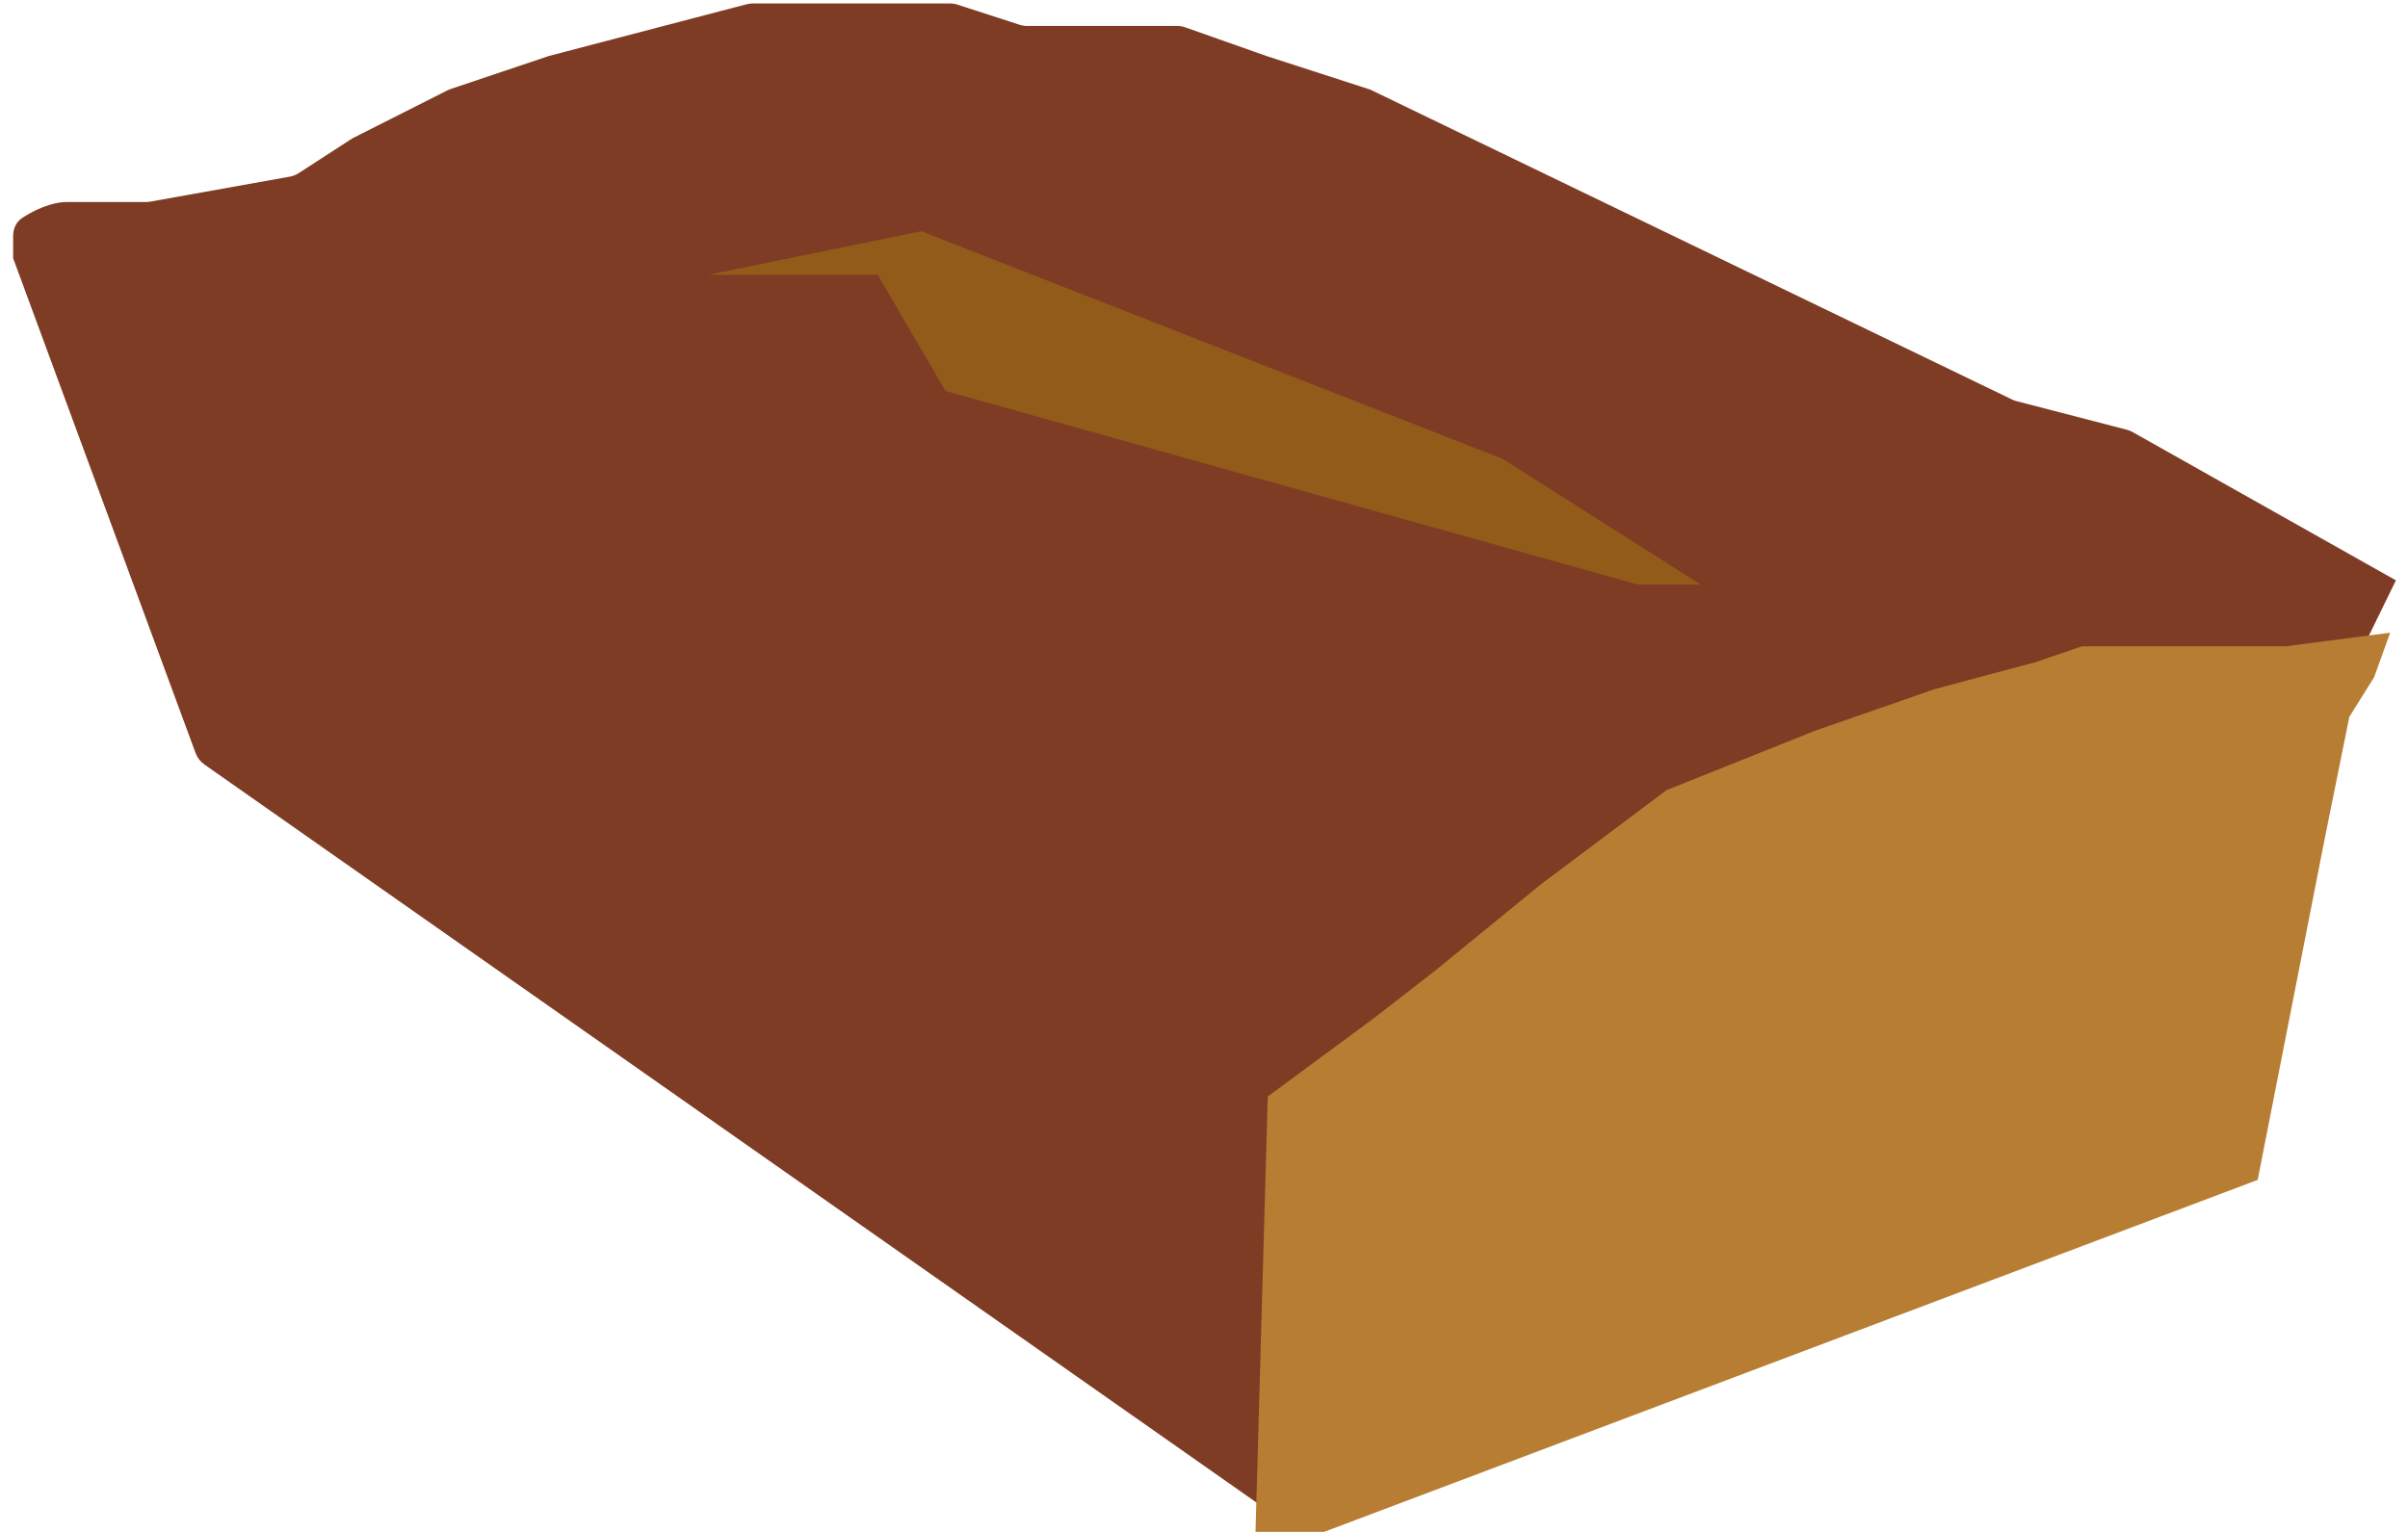 <svg width="99" height="63" viewBox="0 0 99 63" fill="none" xmlns="http://www.w3.org/2000/svg">
<path d="M52.058 62.073L8.405 31.441C8.238 31.325 8.111 31.16 8.041 30.969L0.54 10.619V9.701C0.54 9.404 0.67 9.119 0.919 8.957C1.387 8.654 2.094 8.308 2.759 8.308H6C6.059 8.308 6.117 8.303 6.176 8.292L11.913 7.265C12.044 7.242 12.169 7.192 12.281 7.12L14.489 5.689L18.388 3.719C18.431 3.697 18.475 3.679 18.52 3.663L22.574 2.3L30.692 0.176C30.775 0.154 30.86 0.143 30.945 0.143H34.938H39.06C39.165 0.143 39.269 0.159 39.368 0.192L41.921 1.019C42.021 1.051 42.125 1.067 42.229 1.067H45.083H48.399C48.513 1.067 48.625 1.087 48.732 1.125L52.058 2.3L56.338 3.686L82.722 16.43C82.781 16.458 82.842 16.481 82.906 16.497L87.439 17.672C87.523 17.694 87.604 17.727 87.679 17.769L98.503 23.867L96.483 28.002L92.905 45.971C92.838 46.309 92.602 46.588 92.281 46.71L52.058 62.073Z" fill="#7E3C24"/>
<g filter="url(#filter0_i_476_2475)">
<path d="M51.588 62.073L52.121 43.093L56.488 39.871L59.066 37.867L63.361 34.359L68.516 30.493L74.601 28.059L79.541 26.34L83.694 25.23L85.591 24.579H90.478H93.977L98.268 24.019L97.606 25.852L96.588 27.481L95.57 32.522L92.82 46.523L51.588 62.073Z" fill="#B77D33"/>
</g>
<g filter="url(#filter1_i_476_2475)">
<path d="M36.086 7.301H29.119L37.877 5.509L61.763 14.865L69.924 20.04H67.337L38.872 12.078L36.086 7.301Z" fill="#925B1A"/>
</g>
<defs>
<filter id="filter0_i_476_2475" x="51.588" y="24.019" width="46.681" height="40.054" filterUnits="userSpaceOnUse" color-interpolation-filters="sRGB">
<feFlood flood-opacity="0" result="BackgroundImageFix"/>
<feBlend mode="normal" in="SourceGraphic" in2="BackgroundImageFix" result="shape"/>
<feColorMatrix in="SourceAlpha" type="matrix" values="0 0 0 0 0 0 0 0 0 0 0 0 0 0 0 0 0 0 127 0" result="hardAlpha"/>
<feOffset dy="2"/>
<feGaussianBlur stdDeviation="2"/>
<feComposite in2="hardAlpha" operator="arithmetic" k2="-1" k3="1"/>
<feColorMatrix type="matrix" values="0 0 0 0 0 0 0 0 0 0 0 0 0 0 0 0 0 0 0.25 0"/>
<feBlend mode="normal" in2="shape" result="effect1_innerShadow_476_2475"/>
</filter>
<filter id="filter1_i_476_2475" x="29.119" y="5.509" width="40.805" height="18.531" filterUnits="userSpaceOnUse" color-interpolation-filters="sRGB">
<feFlood flood-opacity="0" result="BackgroundImageFix"/>
<feBlend mode="normal" in="SourceGraphic" in2="BackgroundImageFix" result="shape"/>
<feColorMatrix in="SourceAlpha" type="matrix" values="0 0 0 0 0 0 0 0 0 0 0 0 0 0 0 0 0 0 127 0" result="hardAlpha"/>
<feOffset dy="4"/>
<feGaussianBlur stdDeviation="2"/>
<feComposite in2="hardAlpha" operator="arithmetic" k2="-1" k3="1"/>
<feColorMatrix type="matrix" values="0 0 0 0 0 0 0 0 0 0 0 0 0 0 0 0 0 0 0.25 0"/>
<feBlend mode="normal" in2="shape" result="effect1_innerShadow_476_2475"/>
</filter>
</defs>
</svg>

